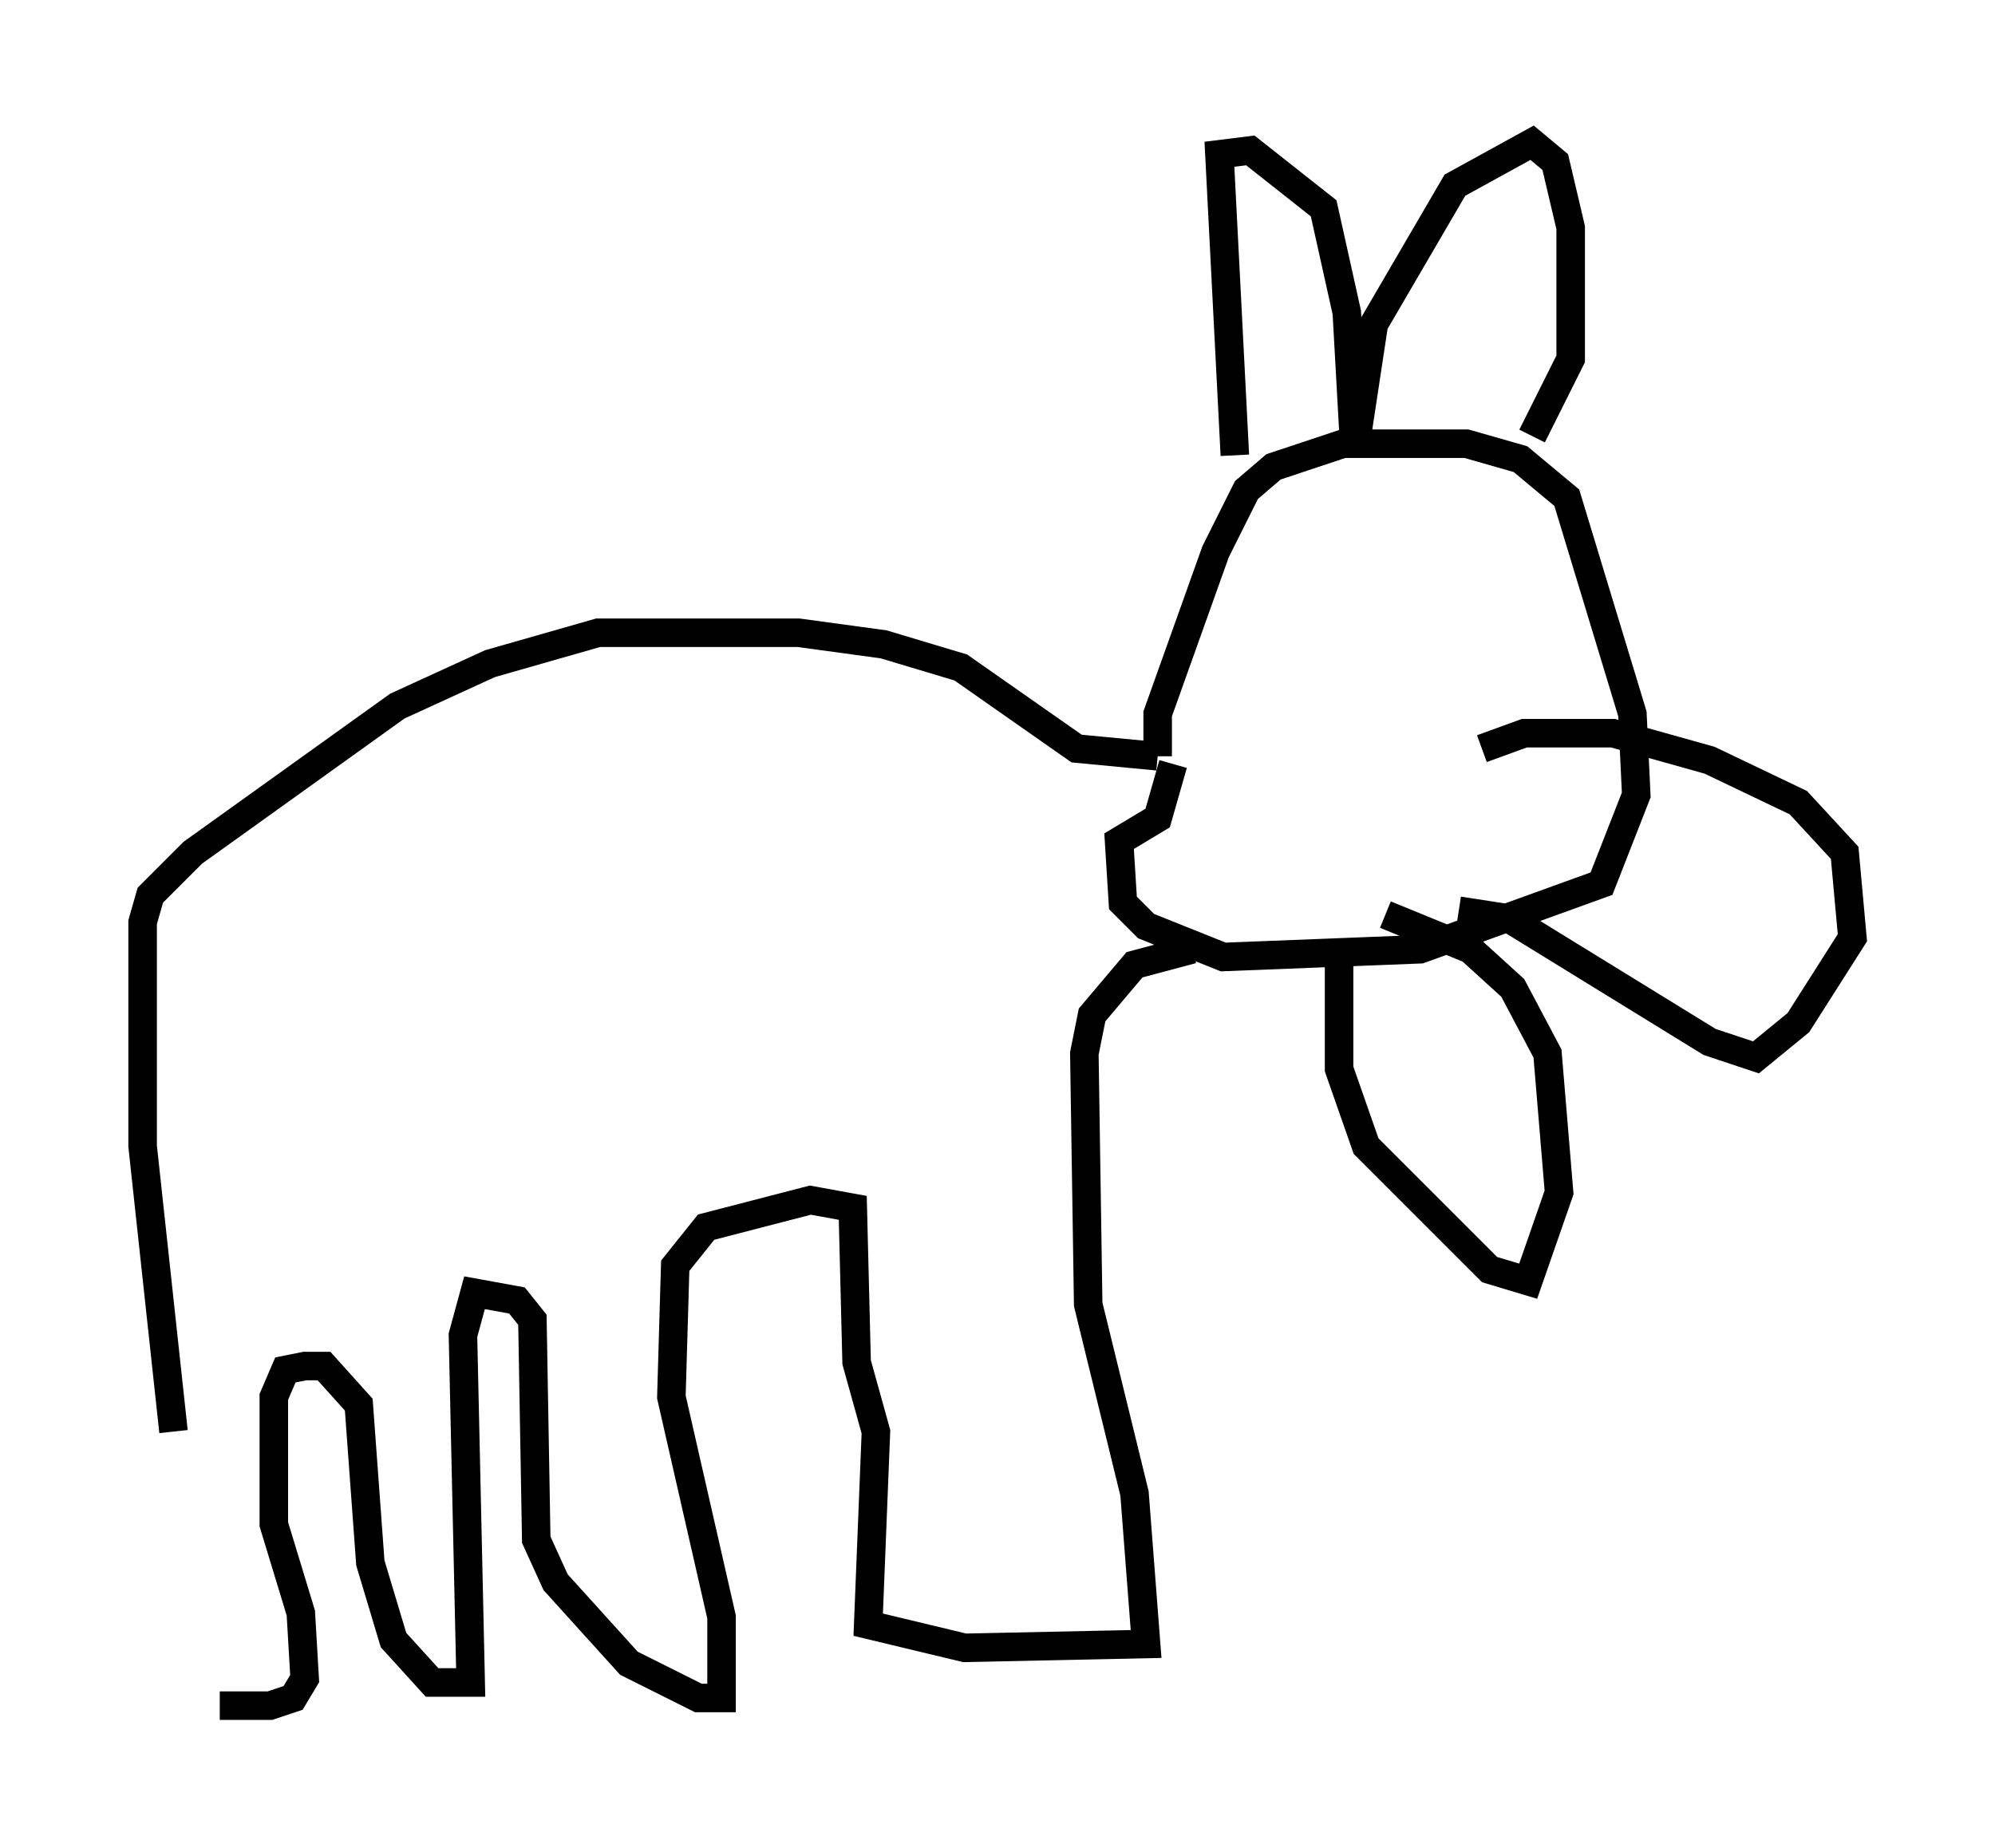 <?xml version="1.0" encoding="utf-8" ?>
<svg baseProfile="full" height="64.803" version="1.1" width="69.945" xmlns="http://www.w3.org/2000/svg" xmlns:ev="http://www.w3.org/2001/xml-events" xmlns:xlink="http://www.w3.org/1999/xlink"><defs /><rect fill="white" height="64.803" width="69.945" x="0" y="0" /><path d="M6.083, 58.856 m0.0, -8.66 l-1.083, -10.013 0.0, -7.848 l0.271, -0.947 1.488, -1.488 l7.172, -5.142 3.248, -1.488 l3.789, -1.083 7.036, 0.0 l2.977, 0.406 2.706, 0.812 l4.059, 2.842 2.842, 0.271 m0.0, 0.0 l0.0, -1.488 2.03, -5.683 l1.083, -2.165 0.947, -0.812 l2.436, -0.812 4.33, 0.0 l1.894, 0.541 1.624, 1.353 l2.3, 7.578 0.135, 2.842 l-1.218, 3.112 -6.36, 2.3 l-6.901, 0.271 -2.706, -1.083 l-0.812, -0.812 -0.135, -2.165 l1.353, -0.812 0.541, -1.894 m2.165, -10.825 l-0.541, -10.555 1.083, -0.135 l2.571, 2.03 0.812, 3.654 l0.271, 4.871 0.677, -4.465 l2.842, -4.871 2.706, -1.488 l0.812, 0.677 0.541, 2.3 l0.0, 4.601 -1.353, 2.706 m-2.571, 16.644 l1.759, 0.271 7.036, 4.33 l1.624, 0.541 1.488, -1.218 l1.894, -2.977 -0.271, -2.977 l-1.624, -1.759 -3.112, -1.488 l-3.383, -0.947 -3.112, 0.0 l-1.488, 0.541 m-5.007, 7.036 l0.0, 4.195 0.947, 2.706 l4.33, 4.33 1.353, 0.406 l1.083, -3.112 -0.406, -4.871 l-1.218, -2.3 -1.488, -1.353 l-2.977, -1.218 m-6.766, 1.218 l-2.03, 0.541 -1.488, 1.759 l-0.271, 1.353 0.135, 8.796 l1.624, 6.631 0.406, 5.277 l-6.36, 0.135 -3.383, -0.812 l0.271, -6.766 -0.677, -2.436 l-0.135, -5.413 -1.488, -0.271 l-3.654, 0.947 -1.083, 1.353 l-0.135, 4.601 1.759, 7.713 l0.0, 2.842 -0.812, 0.0 l-2.436, -1.218 -2.571, -2.842 l-0.677, -1.488 -0.135, -7.713 l-0.541, -0.677 -1.488, -0.271 l-0.406, 1.488 0.271, 12.178 l-1.353, 0.0 -1.353, -1.488 l-0.812, -2.706 -0.406, -5.548 l-1.218, -1.353 -0.677, 0.0 l-0.677, 0.135 -0.406, 0.947 l0.0, 4.465 0.947, 3.112 l0.135, 2.3 -0.406, 0.677 l-0.812, 0.271 -1.759, 0.0 " fill="none" stroke="black" stroke-width="1" /></svg>